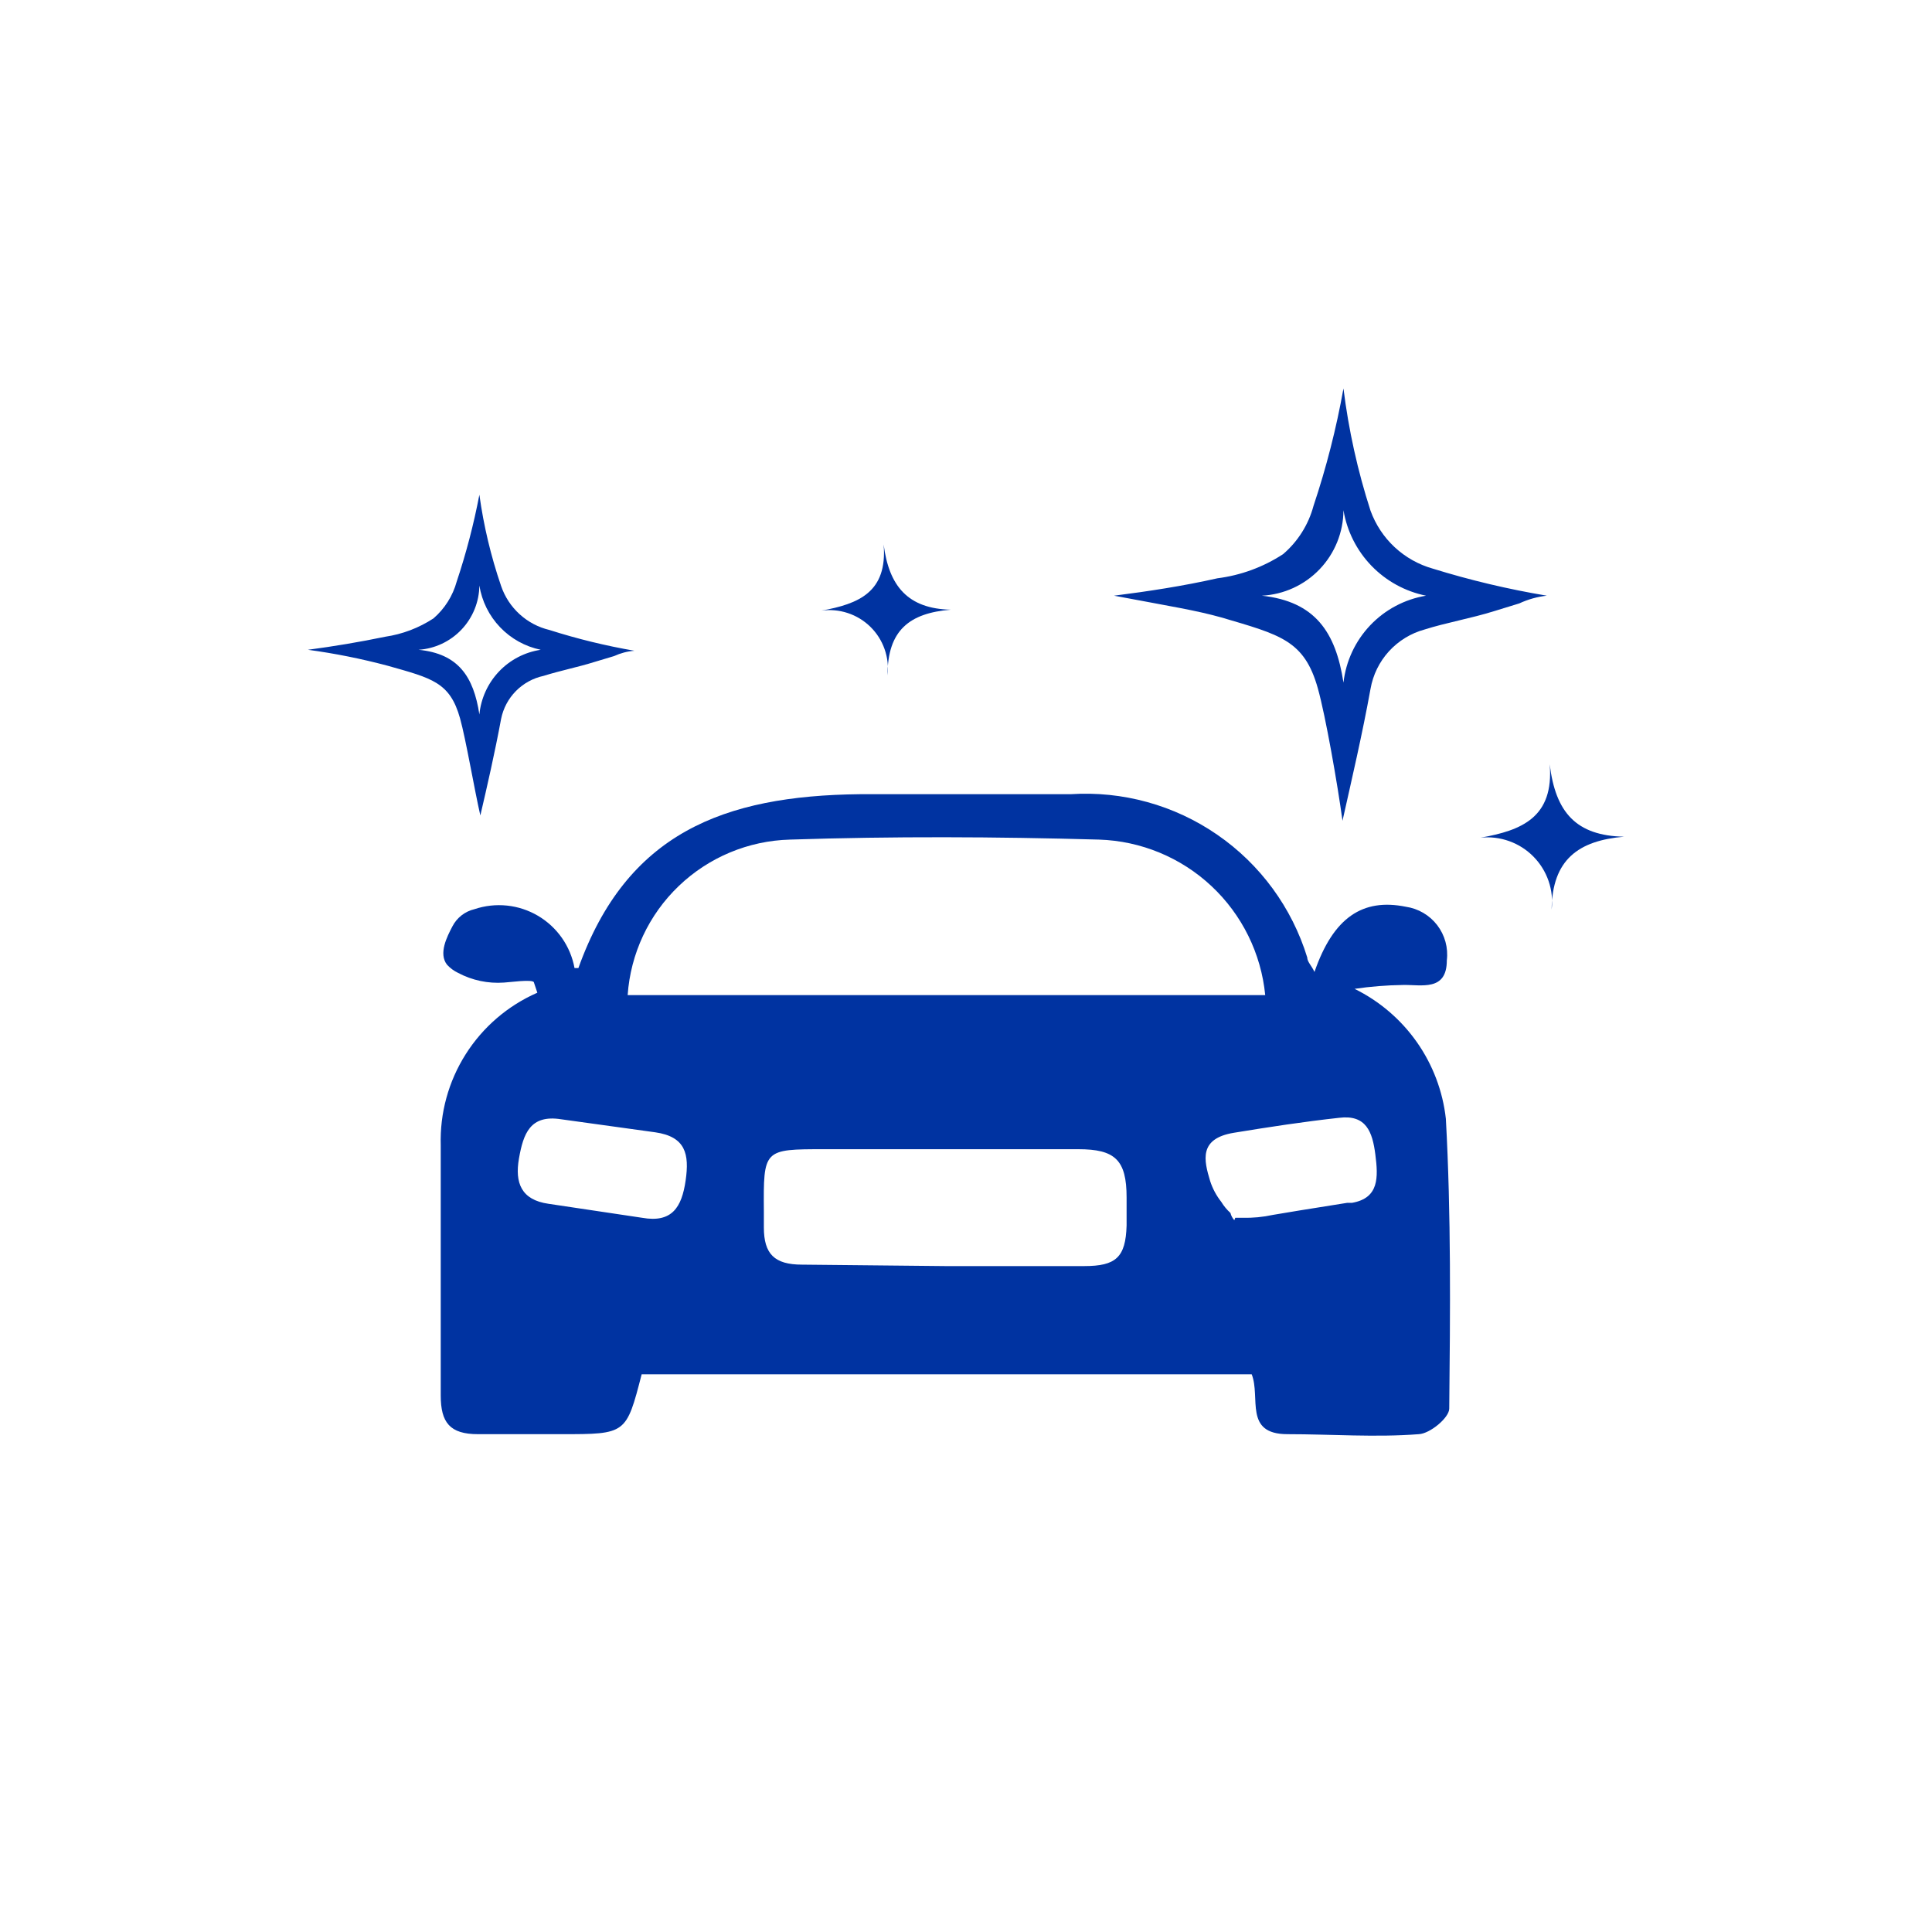 <svg width="80" height="80" viewBox="0 0 80 80" fill="none" xmlns="http://www.w3.org/2000/svg">
<path d="M22.11 40.686C22.11 40.526 21.01 40.686 20.87 40.686C20.212 40.734 19.553 40.595 18.97 40.286C18.797 40.203 18.64 40.088 18.51 39.946C18.15 39.486 18.51 38.786 18.73 38.366C18.821 38.186 18.951 38.029 19.11 37.904C19.269 37.78 19.453 37.692 19.65 37.646C20.082 37.501 20.54 37.451 20.993 37.498C21.447 37.545 21.884 37.69 22.277 37.921C22.67 38.153 23.008 38.466 23.269 38.839C23.53 39.213 23.708 39.638 23.79 40.086C23.79 40.086 23.93 40.086 23.95 40.086C25.95 34.506 29.95 32.946 35.61 32.886C38.97 32.886 40.99 32.886 44.33 32.886C46.486 32.746 48.626 33.337 50.404 34.564C52.183 35.79 53.495 37.581 54.13 39.646C54.13 39.826 54.31 39.986 54.43 40.246C55.21 37.986 56.43 37.186 58.21 37.546C58.727 37.621 59.195 37.895 59.513 38.31C59.83 38.725 59.973 39.248 59.91 39.766C59.91 41.066 58.85 40.766 58.09 40.786C57.421 40.795 56.752 40.848 56.09 40.946C57.121 41.453 58.008 42.212 58.669 43.152C59.33 44.093 59.743 45.184 59.87 46.326C60.09 50.326 60.05 54.326 60.01 58.326C60.01 58.706 59.21 59.366 58.75 59.386C56.95 59.526 55.13 59.386 53.31 59.386C51.49 59.386 52.21 57.866 51.83 56.906H26.57C25.93 59.386 25.93 59.386 23.25 59.386C22.11 59.386 20.95 59.386 19.79 59.386C18.63 59.386 18.25 58.906 18.25 57.786C18.25 54.346 18.25 50.886 18.25 47.426C18.21 46.094 18.57 44.78 19.283 43.654C19.995 42.528 21.029 41.64 22.25 41.106L22.11 40.686ZM52.39 41.206C52.221 39.48 51.429 37.875 50.163 36.69C48.897 35.505 47.243 34.821 45.51 34.766C41.25 34.646 36.97 34.626 32.71 34.766C30.99 34.812 29.348 35.497 28.106 36.688C26.863 37.878 26.109 39.489 25.99 41.206H52.39ZM39.15 52.426H44.89C46.21 52.426 46.61 52.066 46.65 50.746C46.65 50.306 46.65 50.026 46.65 49.586C46.65 48.026 46.17 47.586 44.65 47.586C41.15 47.586 37.63 47.586 34.13 47.586C31.61 47.586 31.61 47.586 31.63 50.166C31.63 50.386 31.63 50.606 31.63 50.826C31.63 51.926 32.07 52.366 33.21 52.366L39.15 52.426ZM51.15 50.426H51.45C51.873 50.436 52.296 50.396 52.71 50.306L53.79 50.126L55.79 49.806H55.99C57.11 49.606 57.07 48.746 56.95 47.806C56.83 46.866 56.57 46.146 55.45 46.286C53.99 46.446 52.55 46.666 51.09 46.906C49.63 47.146 49.85 48.046 50.11 48.906C50.211 49.218 50.367 49.509 50.57 49.766C50.674 49.937 50.802 50.092 50.95 50.226C50.978 50.338 51.033 50.441 51.11 50.526L51.15 50.426ZM26.59 50.426C27.83 50.646 28.23 49.986 28.39 48.886C28.55 47.786 28.39 47.066 27.13 46.886L23.23 46.346C21.95 46.146 21.67 46.946 21.49 47.966C21.31 48.986 21.59 49.686 22.71 49.846L26.59 50.426Z" fill="#0033A1"/>
<path d="M19.05 29.746C18.63 28.246 17.89 28.086 16.05 27.566C14.965 27.277 13.863 27.056 12.75 26.906C13.81 26.766 14.89 26.586 15.95 26.366C16.664 26.261 17.346 26.001 17.95 25.606C18.413 25.205 18.747 24.677 18.91 24.086C19.303 22.908 19.617 21.706 19.85 20.486C20.027 21.772 20.329 23.038 20.75 24.266C20.903 24.714 21.166 25.115 21.516 25.433C21.865 25.752 22.29 25.976 22.75 26.086C23.902 26.453 25.078 26.74 26.27 26.946C25.979 26.969 25.695 27.044 25.43 27.166L24.63 27.406C23.93 27.626 23.21 27.766 22.51 27.986C22.075 28.079 21.677 28.297 21.364 28.613C21.051 28.929 20.838 29.33 20.75 29.766C20.49 31.166 20.17 32.566 19.89 33.766C19.65 32.726 19.29 30.606 19.05 29.746ZM17.33 26.906C18.97 27.066 19.61 28.006 19.85 29.586C19.914 28.92 20.199 28.295 20.659 27.809C21.119 27.323 21.728 27.006 22.39 26.906C21.747 26.772 21.16 26.447 20.706 25.971C20.252 25.496 19.954 24.895 19.85 24.246C19.841 24.925 19.577 25.576 19.11 26.069C18.643 26.562 18.008 26.861 17.33 26.906Z" fill="#0033A1"/>
<path d="M54.57 28.506C54.01 26.506 53.01 26.286 50.57 25.566C49.49 25.266 48.57 25.126 46.13 24.666C47.55 24.486 48.99 24.266 50.41 23.946C51.38 23.823 52.31 23.481 53.13 22.946C53.742 22.422 54.181 21.725 54.39 20.946C54.921 19.358 55.335 17.734 55.63 16.086C55.843 17.804 56.218 19.499 56.75 21.146C56.959 21.722 57.301 22.24 57.75 22.658C58.199 23.075 58.74 23.38 59.33 23.546C60.876 24.025 62.453 24.399 64.05 24.666C63.655 24.71 63.27 24.818 62.91 24.986L61.87 25.306C60.91 25.606 59.87 25.786 58.99 26.066C58.421 26.221 57.909 26.535 57.512 26.97C57.115 27.406 56.851 27.946 56.75 28.526C56.41 30.406 55.97 32.286 55.59 33.986C55.39 32.506 54.89 29.646 54.57 28.506ZM52.25 24.666C54.45 24.906 55.31 26.166 55.63 28.266C55.731 27.376 56.12 26.543 56.737 25.893C57.354 25.243 58.166 24.813 59.05 24.666C58.188 24.492 57.4 24.06 56.789 23.428C56.179 22.796 55.774 21.993 55.63 21.126C55.626 22.037 55.273 22.911 54.645 23.569C54.016 24.228 53.159 24.62 52.25 24.666Z" fill="#0033A1"/>
<path d="M64.25 37.666C64.297 37.267 64.254 36.862 64.124 36.482C63.993 36.102 63.779 35.756 63.496 35.469C63.214 35.183 62.871 34.964 62.492 34.829C62.114 34.693 61.71 34.645 61.31 34.686C63.01 34.386 64.35 33.846 64.17 31.646C64.41 33.646 65.27 34.606 67.25 34.646C65.37 34.806 64.27 35.586 64.25 37.666Z" fill="#0033A1"/>
<path d="M36.75 27.966C36.793 27.599 36.752 27.226 36.628 26.877C36.505 26.528 36.303 26.211 36.039 25.953C35.774 25.694 35.453 25.499 35.102 25.384C34.75 25.268 34.376 25.235 34.01 25.286C35.55 25.006 36.75 24.526 36.59 22.546C36.81 24.266 37.59 25.206 39.37 25.246C37.67 25.386 36.75 26.086 36.75 27.966Z" fill="#0033A1"/>
</svg>
